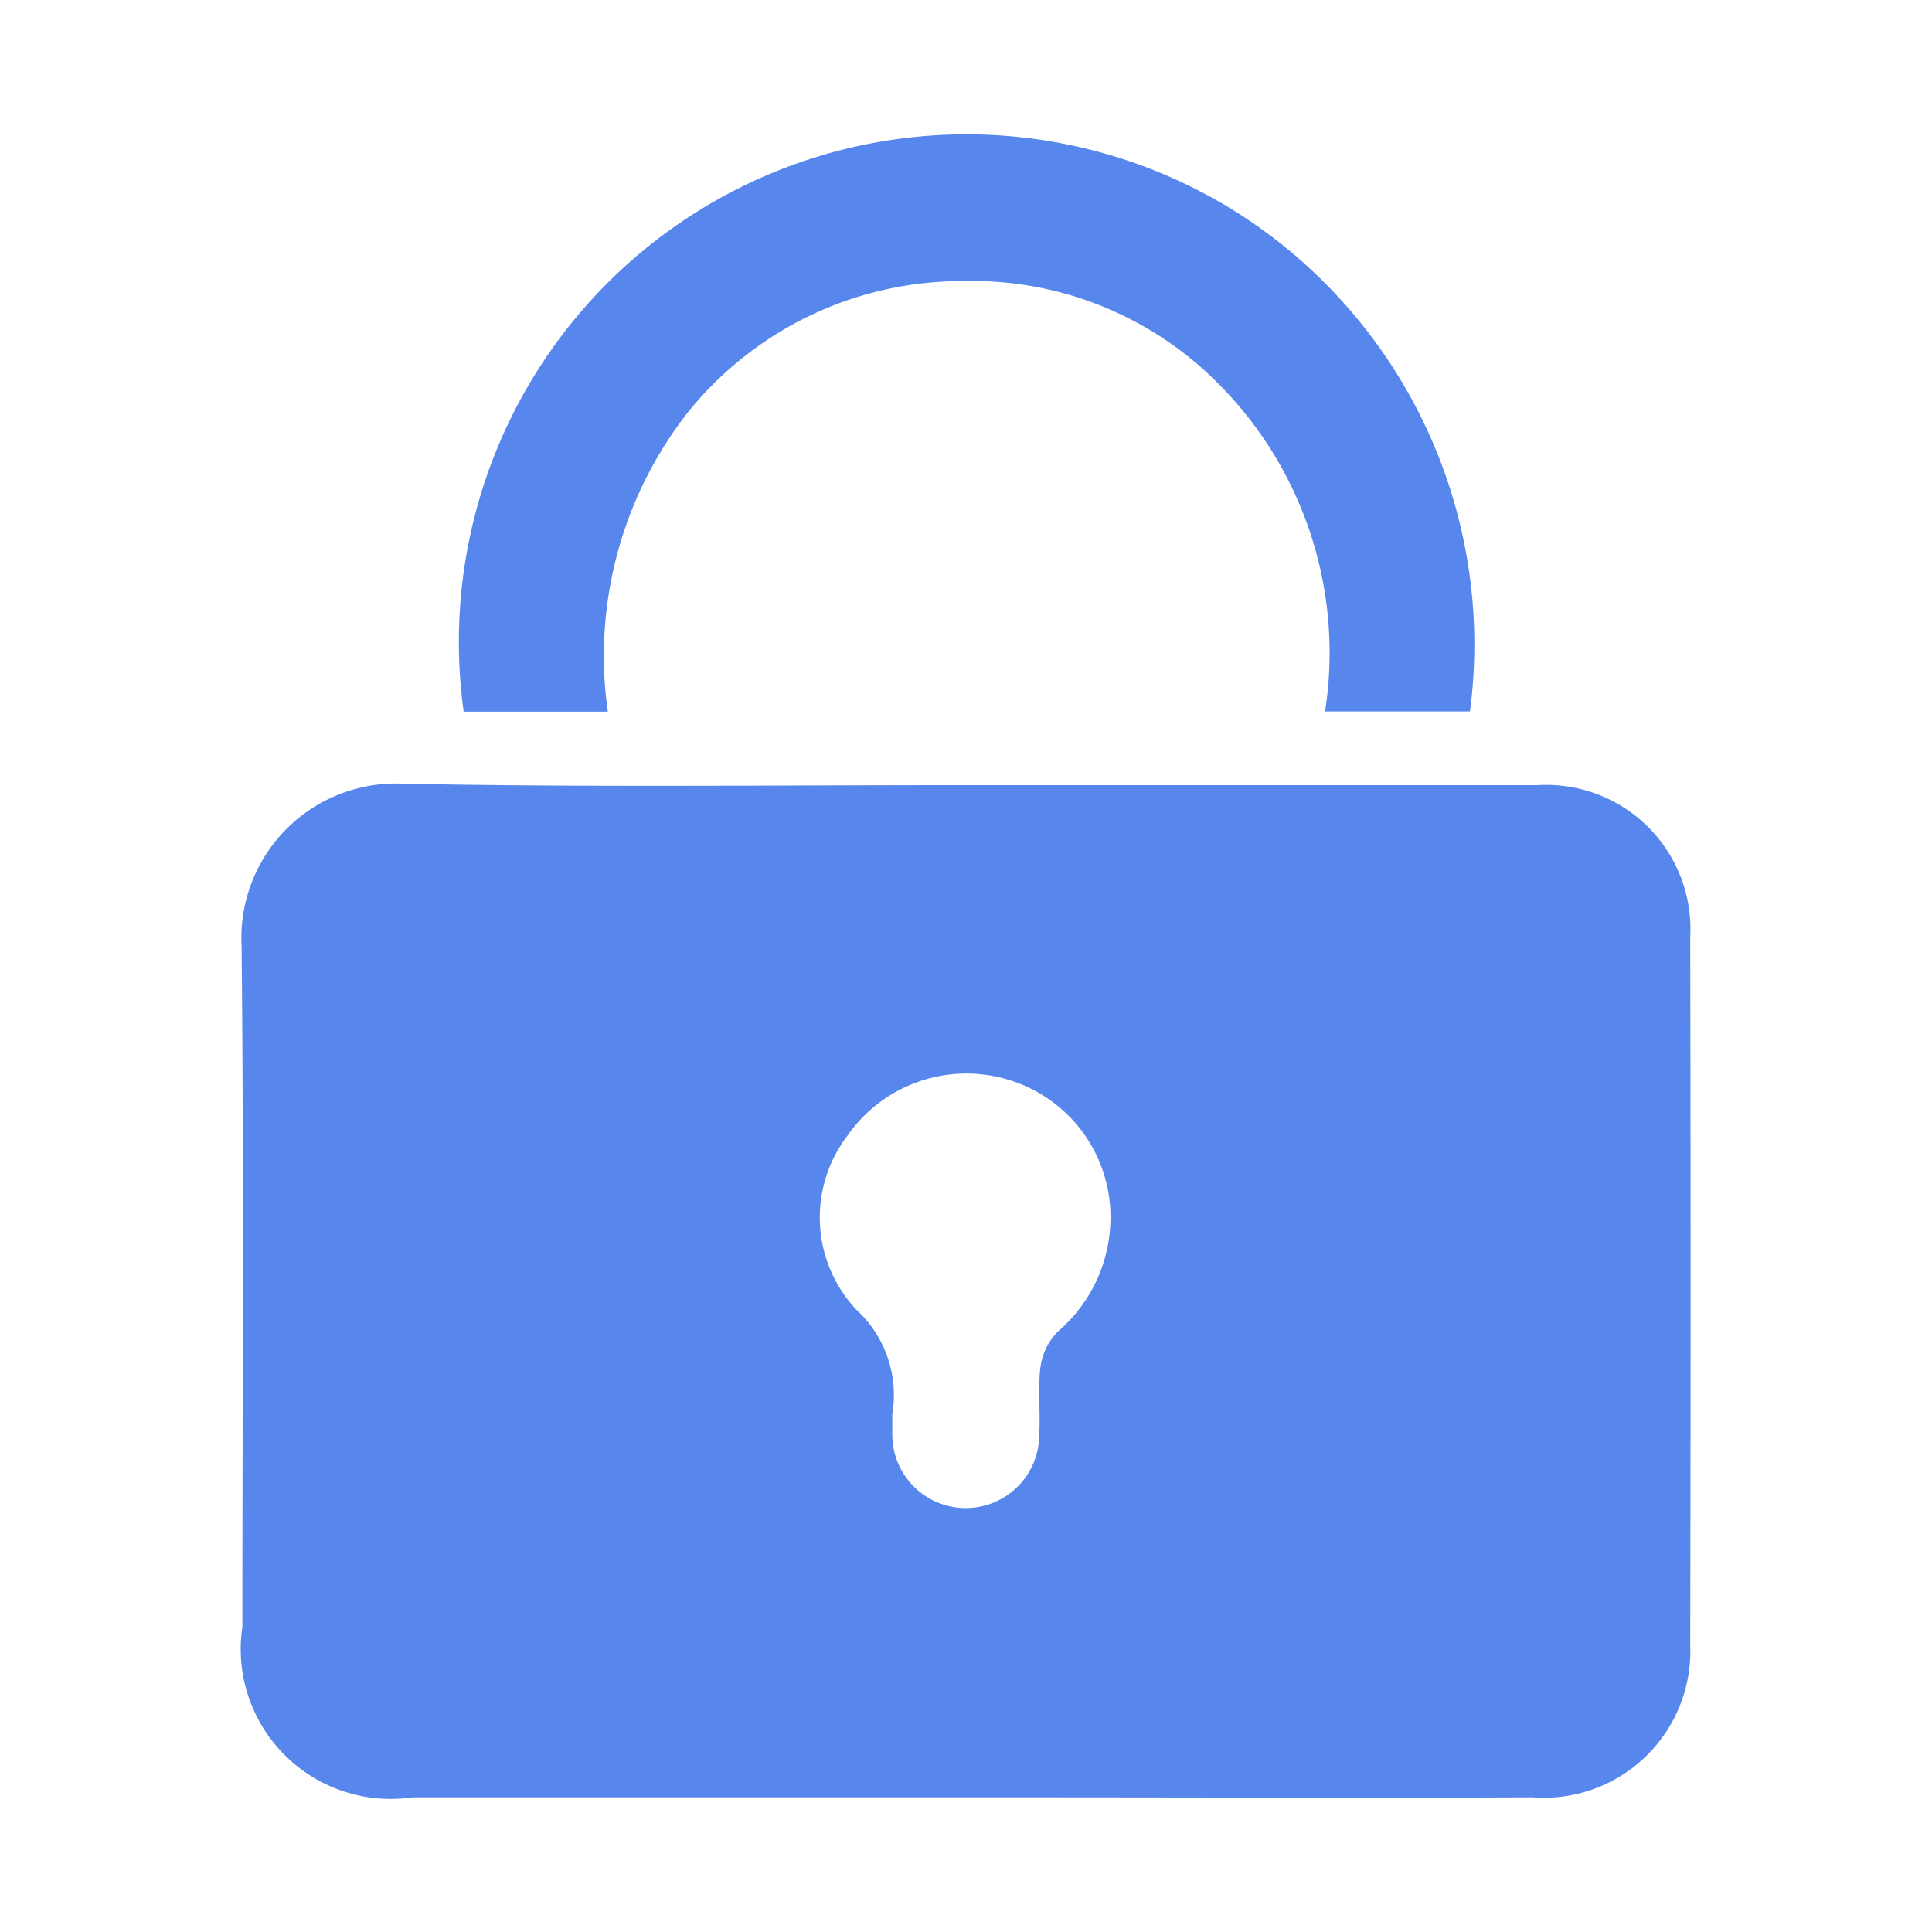 <svg xmlns="http://www.w3.org/2000/svg" width="20" height="20" viewBox="0 0 20 20">
  <g id="그룹_26173" data-name="그룹 26173" transform="translate(-907 -232)">
    <rect id="사각형_8683" data-name="사각형 8683" width="20" height="20" transform="translate(907 232)" fill="none"/>
    <path id="패스_69158" data-name="패스 69158" d="M88.66,295.435a1.5,1.5,0,0,0-1.7.575,1.393,1.393,0,0,0,.1,1.8,1.2,1.2,0,0,1,.368,1.079c0,.07,0,.141,0,.21a.76.76,0,1,0,1.521,0c.014-.233-.016-.47.013-.7a.65.65,0,0,1,.182-.369,1.553,1.553,0,0,0,.542-1.134A1.483,1.483,0,0,0,88.66,295.435Zm-.441-3.059h5.887a1.493,1.493,0,0,1,1.582,1.578q.008,3.662,0,7.323a1.517,1.517,0,0,1-1.631,1.577c-1.787.007-3.574,0-5.361,0q-3.119,0-6.237,0a1.552,1.552,0,0,1-1.759-1.766c0-2.348.016-4.7-.008-7.043a1.6,1.6,0,0,1,1.676-1.684C84.317,292.4,86.268,292.375,88.219,292.376Zm2.831-5.894a5.254,5.254,0,0,0-8.059,5.133h1.492a4.089,4.089,0,0,1,.812-3.077,3.64,3.64,0,0,1,2.865-1.38,3.584,3.584,0,0,1,2.421.855,3.946,3.946,0,0,1,1.327,3.6h1.5A5.3,5.3,0,0,0,91.05,286.482Z" transform="translate(828.809 -52.248)" fill="#5786ed"/>
  </g>
</svg>
